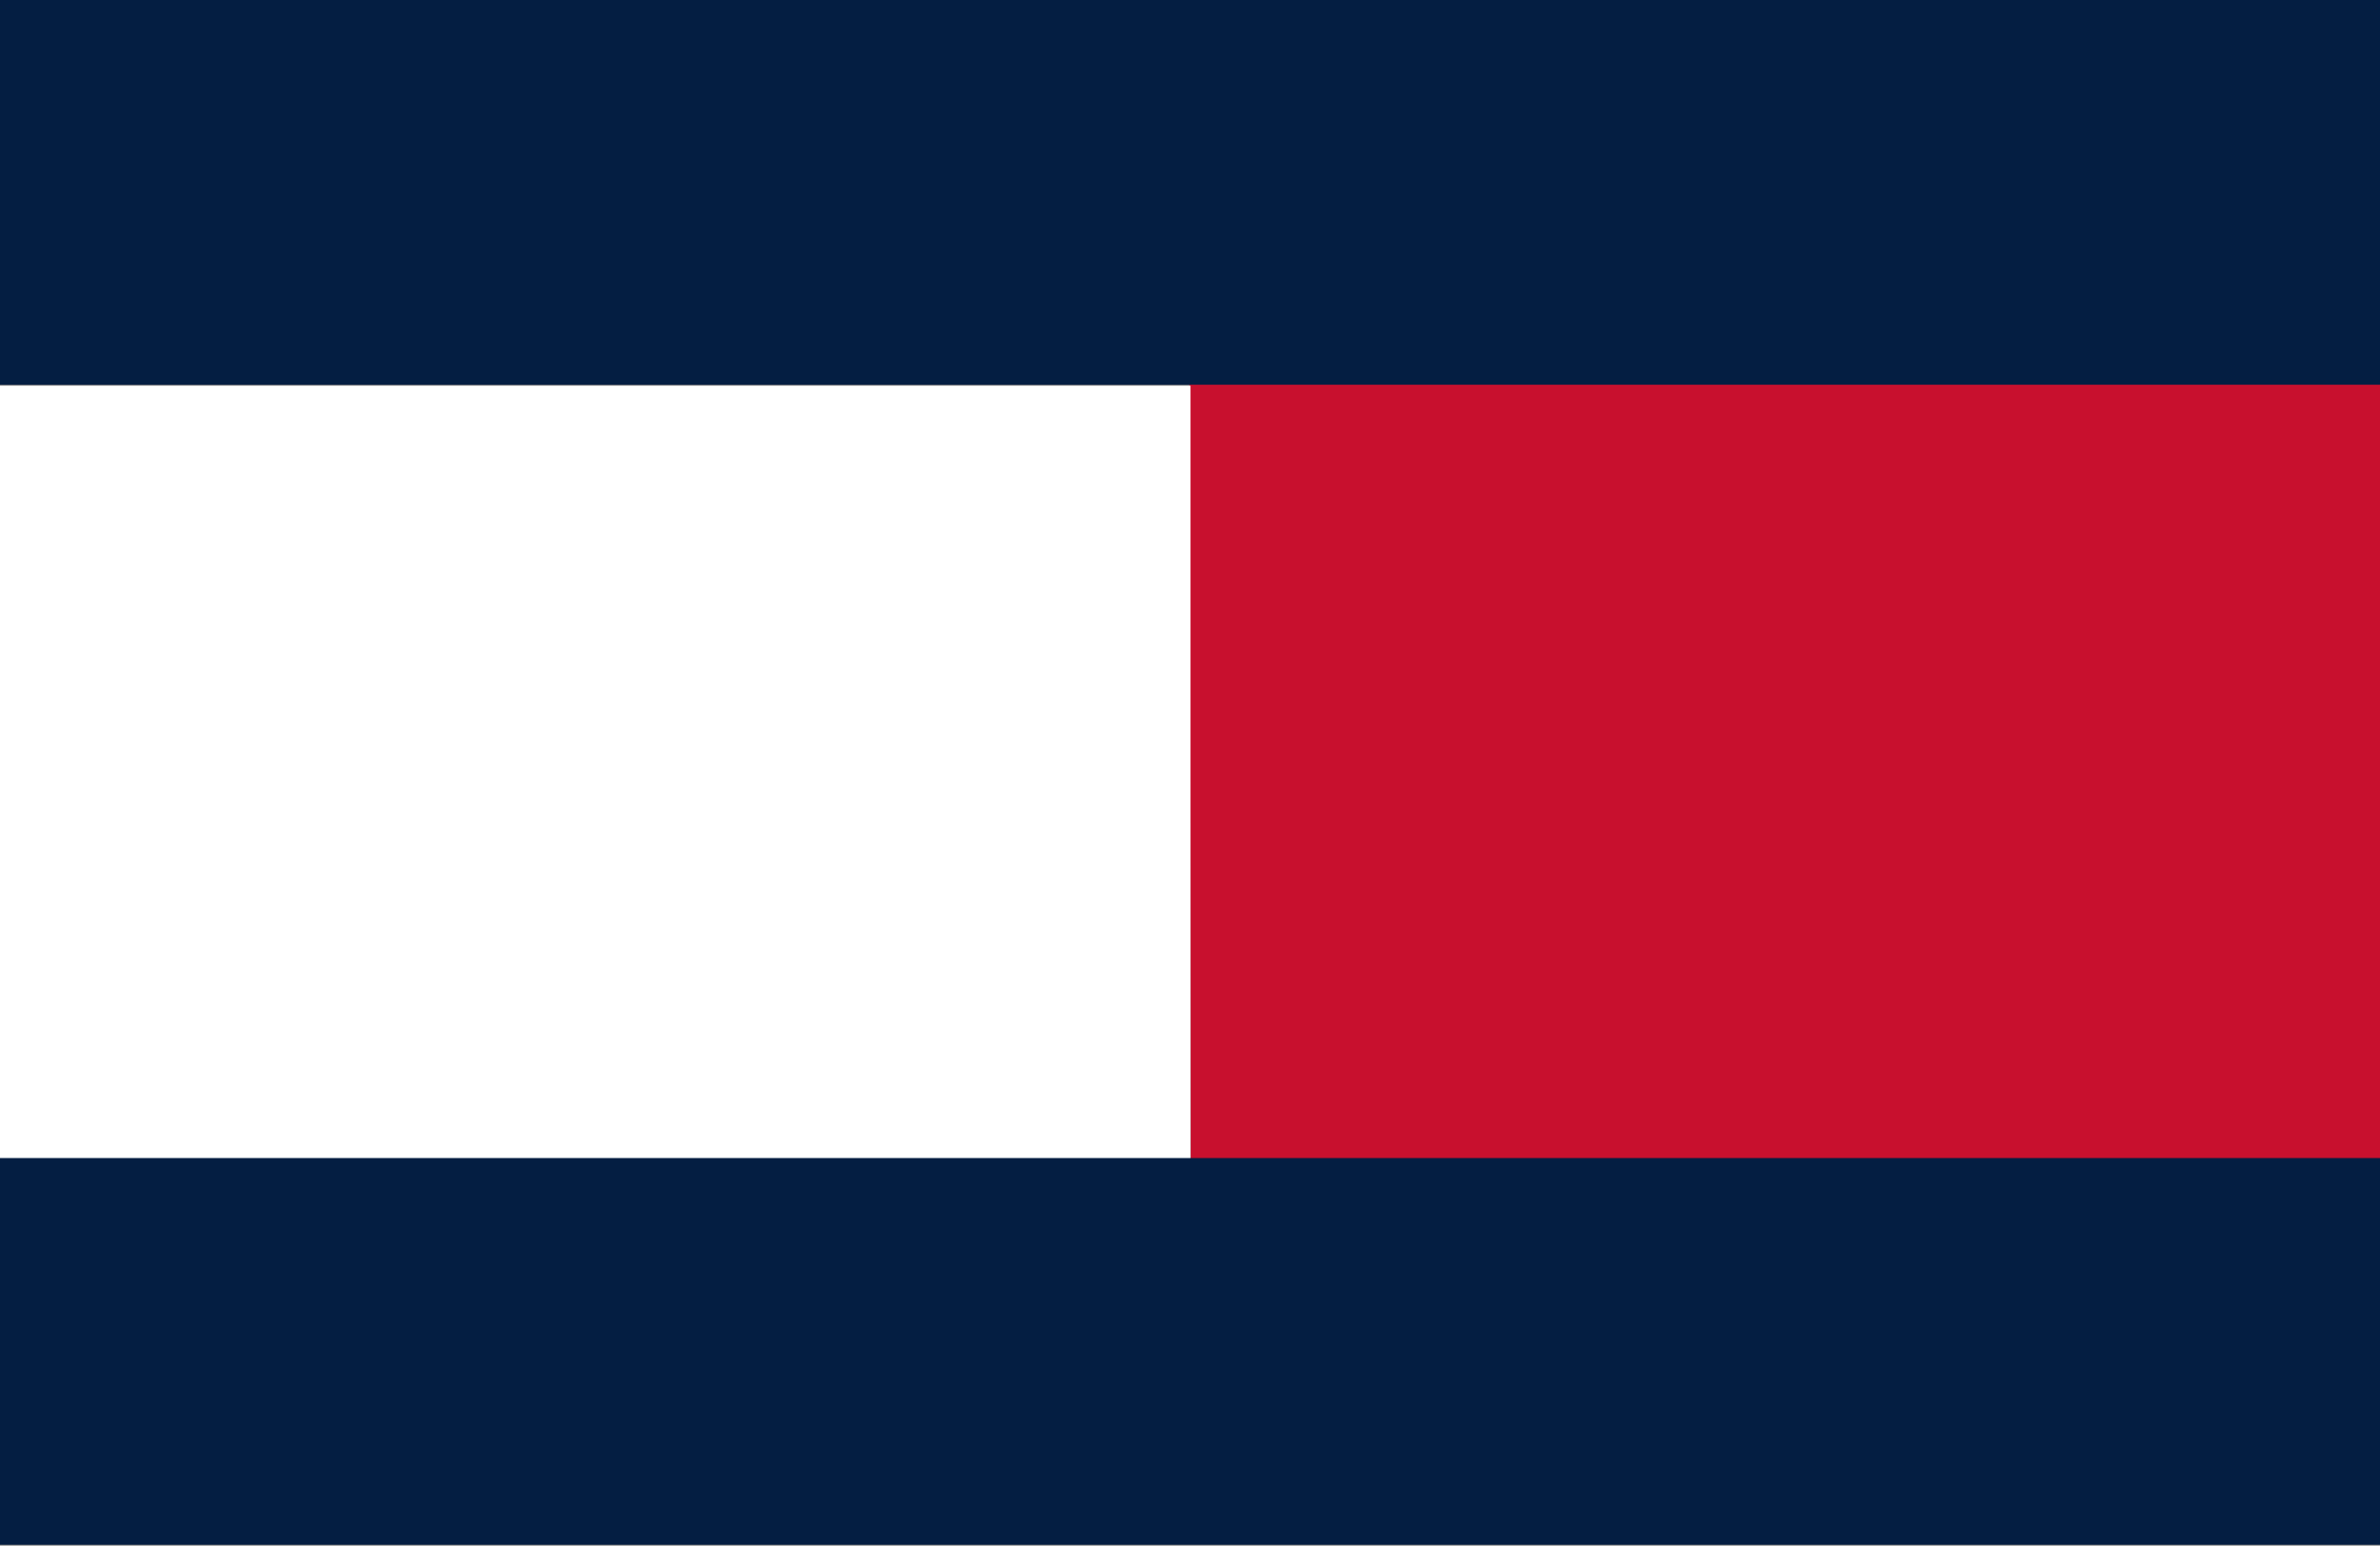 <svg xmlns="http://www.w3.org/2000/svg" width="24.99" height="16.23">
  <rect width="100%" height="100%" fill="#808080" stroke="none"/>
  <g fill="none" fill-rule="evenodd">
    <path d="M12.5 12.18h12.49V4.03h-12.5z" fill="#c8102e"/>
    <path d="M0 12.18h12.5V4.05H0z" fill="#fff"/>
    <path d="M0 4.04h24.99V0H0zm0 12.18h24.99v-4.06H0z" fill="#041e42"/>
  </g>
</svg>
